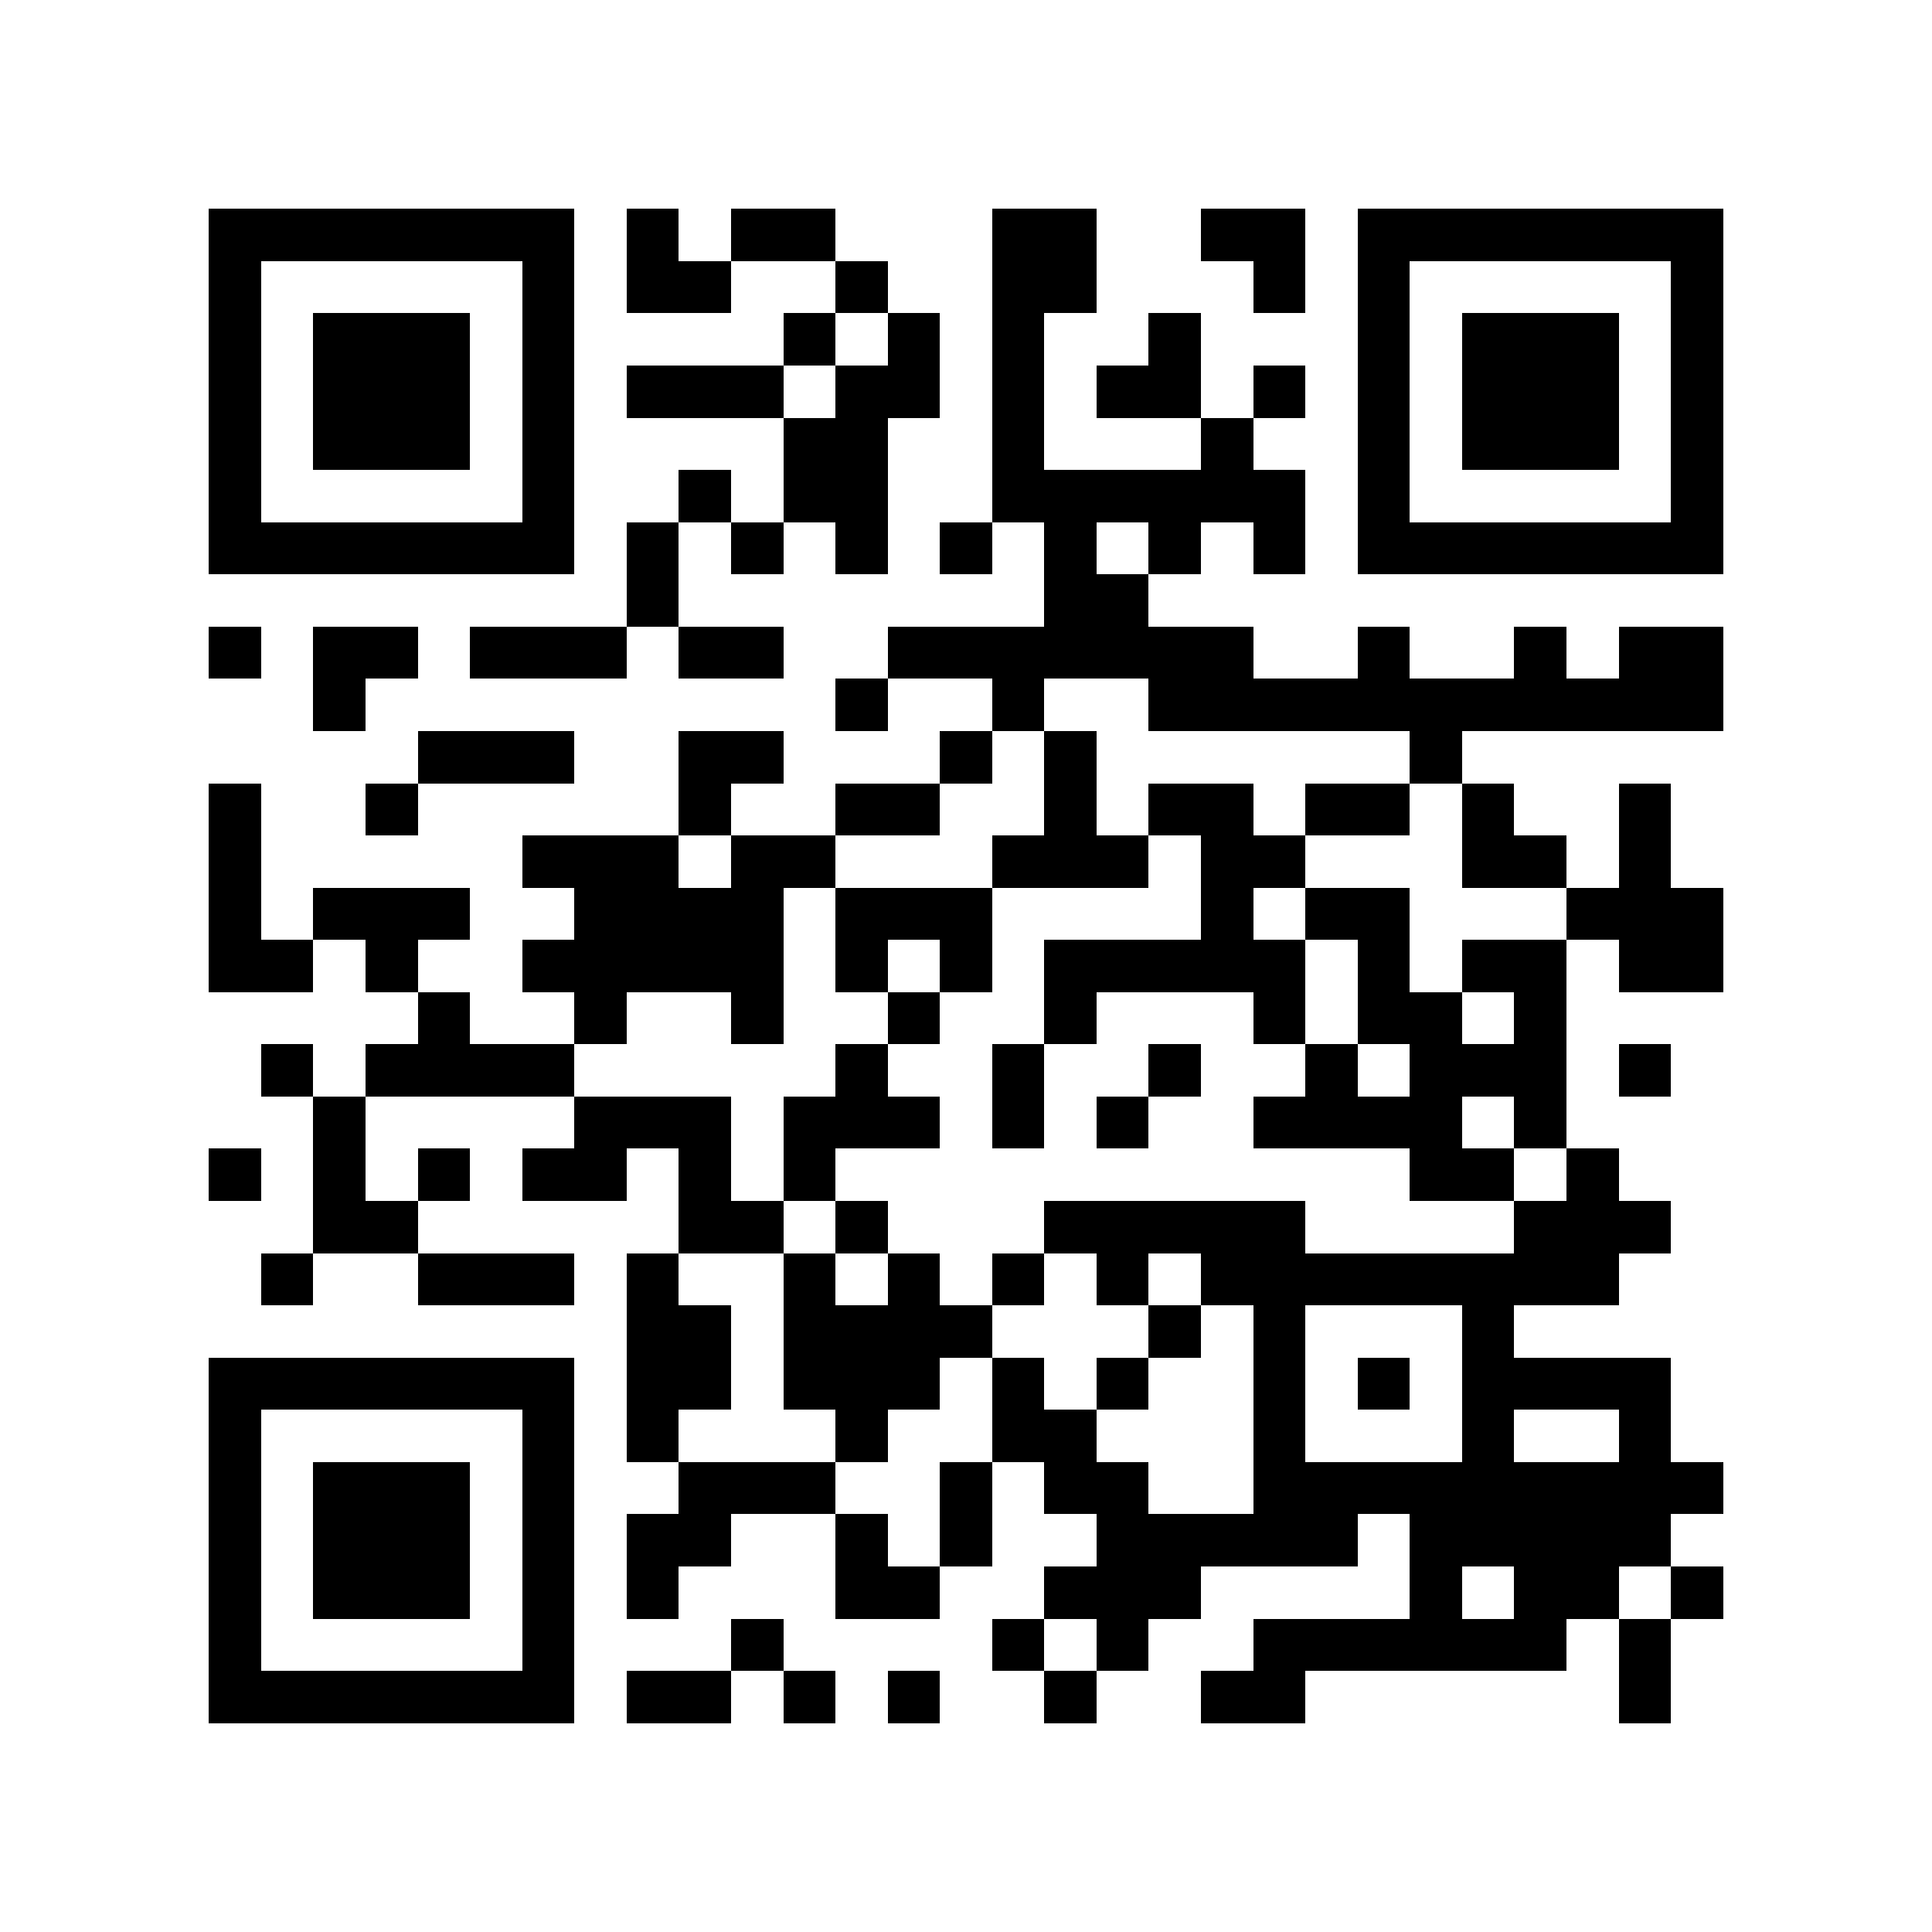 <?xml version="1.0" encoding="utf-8"?><!DOCTYPE svg PUBLIC "-//W3C//DTD SVG 1.1//EN" "http://www.w3.org/Graphics/SVG/1.1/DTD/svg11.dtd"><svg xmlns="http://www.w3.org/2000/svg" viewBox="0 0 37 37" shape-rendering="crispEdges"><path fill="#ffffff" d="M0 0h37v37H0z"/><path stroke="#000000" d="M4 4.5h7m1 0h1m1 0h2m3 0h2m2 0h2m1 0h7M4 5.5h1m5 0h1m1 0h2m2 0h1m2 0h2m3 0h1m1 0h1m5 0h1M4 6.5h1m1 0h3m1 0h1m4 0h1m1 0h1m1 0h1m2 0h1m3 0h1m1 0h3m1 0h1M4 7.5h1m1 0h3m1 0h1m1 0h3m1 0h2m1 0h1m1 0h2m1 0h1m1 0h1m1 0h3m1 0h1M4 8.5h1m1 0h3m1 0h1m4 0h2m2 0h1m3 0h1m2 0h1m1 0h3m1 0h1M4 9.5h1m5 0h1m2 0h1m1 0h2m2 0h6m1 0h1m5 0h1M4 10.5h7m1 0h1m1 0h1m1 0h1m1 0h1m1 0h1m1 0h1m1 0h1m1 0h7M12 11.5h1m7 0h2M4 12.5h1m1 0h2m1 0h3m1 0h2m2 0h7m2 0h1m2 0h1m1 0h2M6 13.5h1m9 0h1m2 0h1m2 0h11M8 14.5h3m2 0h2m3 0h1m1 0h1m6 0h1M4 15.5h1m2 0h1m5 0h1m2 0h2m2 0h1m1 0h2m1 0h2m1 0h1m2 0h1M4 16.5h1m5 0h3m1 0h2m3 0h3m1 0h2m3 0h2m1 0h1M4 17.5h1m1 0h3m2 0h4m1 0h3m4 0h1m1 0h2m3 0h3M4 18.5h2m1 0h1m2 0h5m1 0h1m1 0h1m1 0h5m1 0h1m1 0h2m1 0h2M8 19.5h1m2 0h1m2 0h1m2 0h1m2 0h1m3 0h1m1 0h2m1 0h1M5 20.5h1m1 0h4m5 0h1m2 0h1m2 0h1m2 0h1m1 0h3m1 0h1M6 21.5h1m4 0h3m1 0h3m1 0h1m1 0h1m2 0h4m1 0h1M4 22.5h1m1 0h1m1 0h1m1 0h2m1 0h1m1 0h1m11 0h2m1 0h1M6 23.5h2m5 0h2m1 0h1m3 0h5m4 0h3M5 24.5h1m2 0h3m1 0h1m2 0h1m1 0h1m1 0h1m1 0h1m1 0h8M12 25.5h2m1 0h4m3 0h1m1 0h1m3 0h1M4 26.5h7m1 0h2m1 0h3m1 0h1m1 0h1m2 0h1m1 0h1m1 0h4M4 27.5h1m5 0h1m1 0h1m3 0h1m2 0h2m3 0h1m3 0h1m2 0h1M4 28.5h1m1 0h3m1 0h1m2 0h3m2 0h1m1 0h2m2 0h9M4 29.5h1m1 0h3m1 0h1m1 0h2m2 0h1m1 0h1m2 0h5m1 0h5M4 30.5h1m1 0h3m1 0h1m1 0h1m3 0h2m2 0h3m4 0h1m1 0h2m1 0h1M4 31.5h1m5 0h1m3 0h1m4 0h1m1 0h1m2 0h6m1 0h1M4 32.5h7m1 0h2m1 0h1m1 0h1m2 0h1m2 0h2m6 0h1"/></svg>
